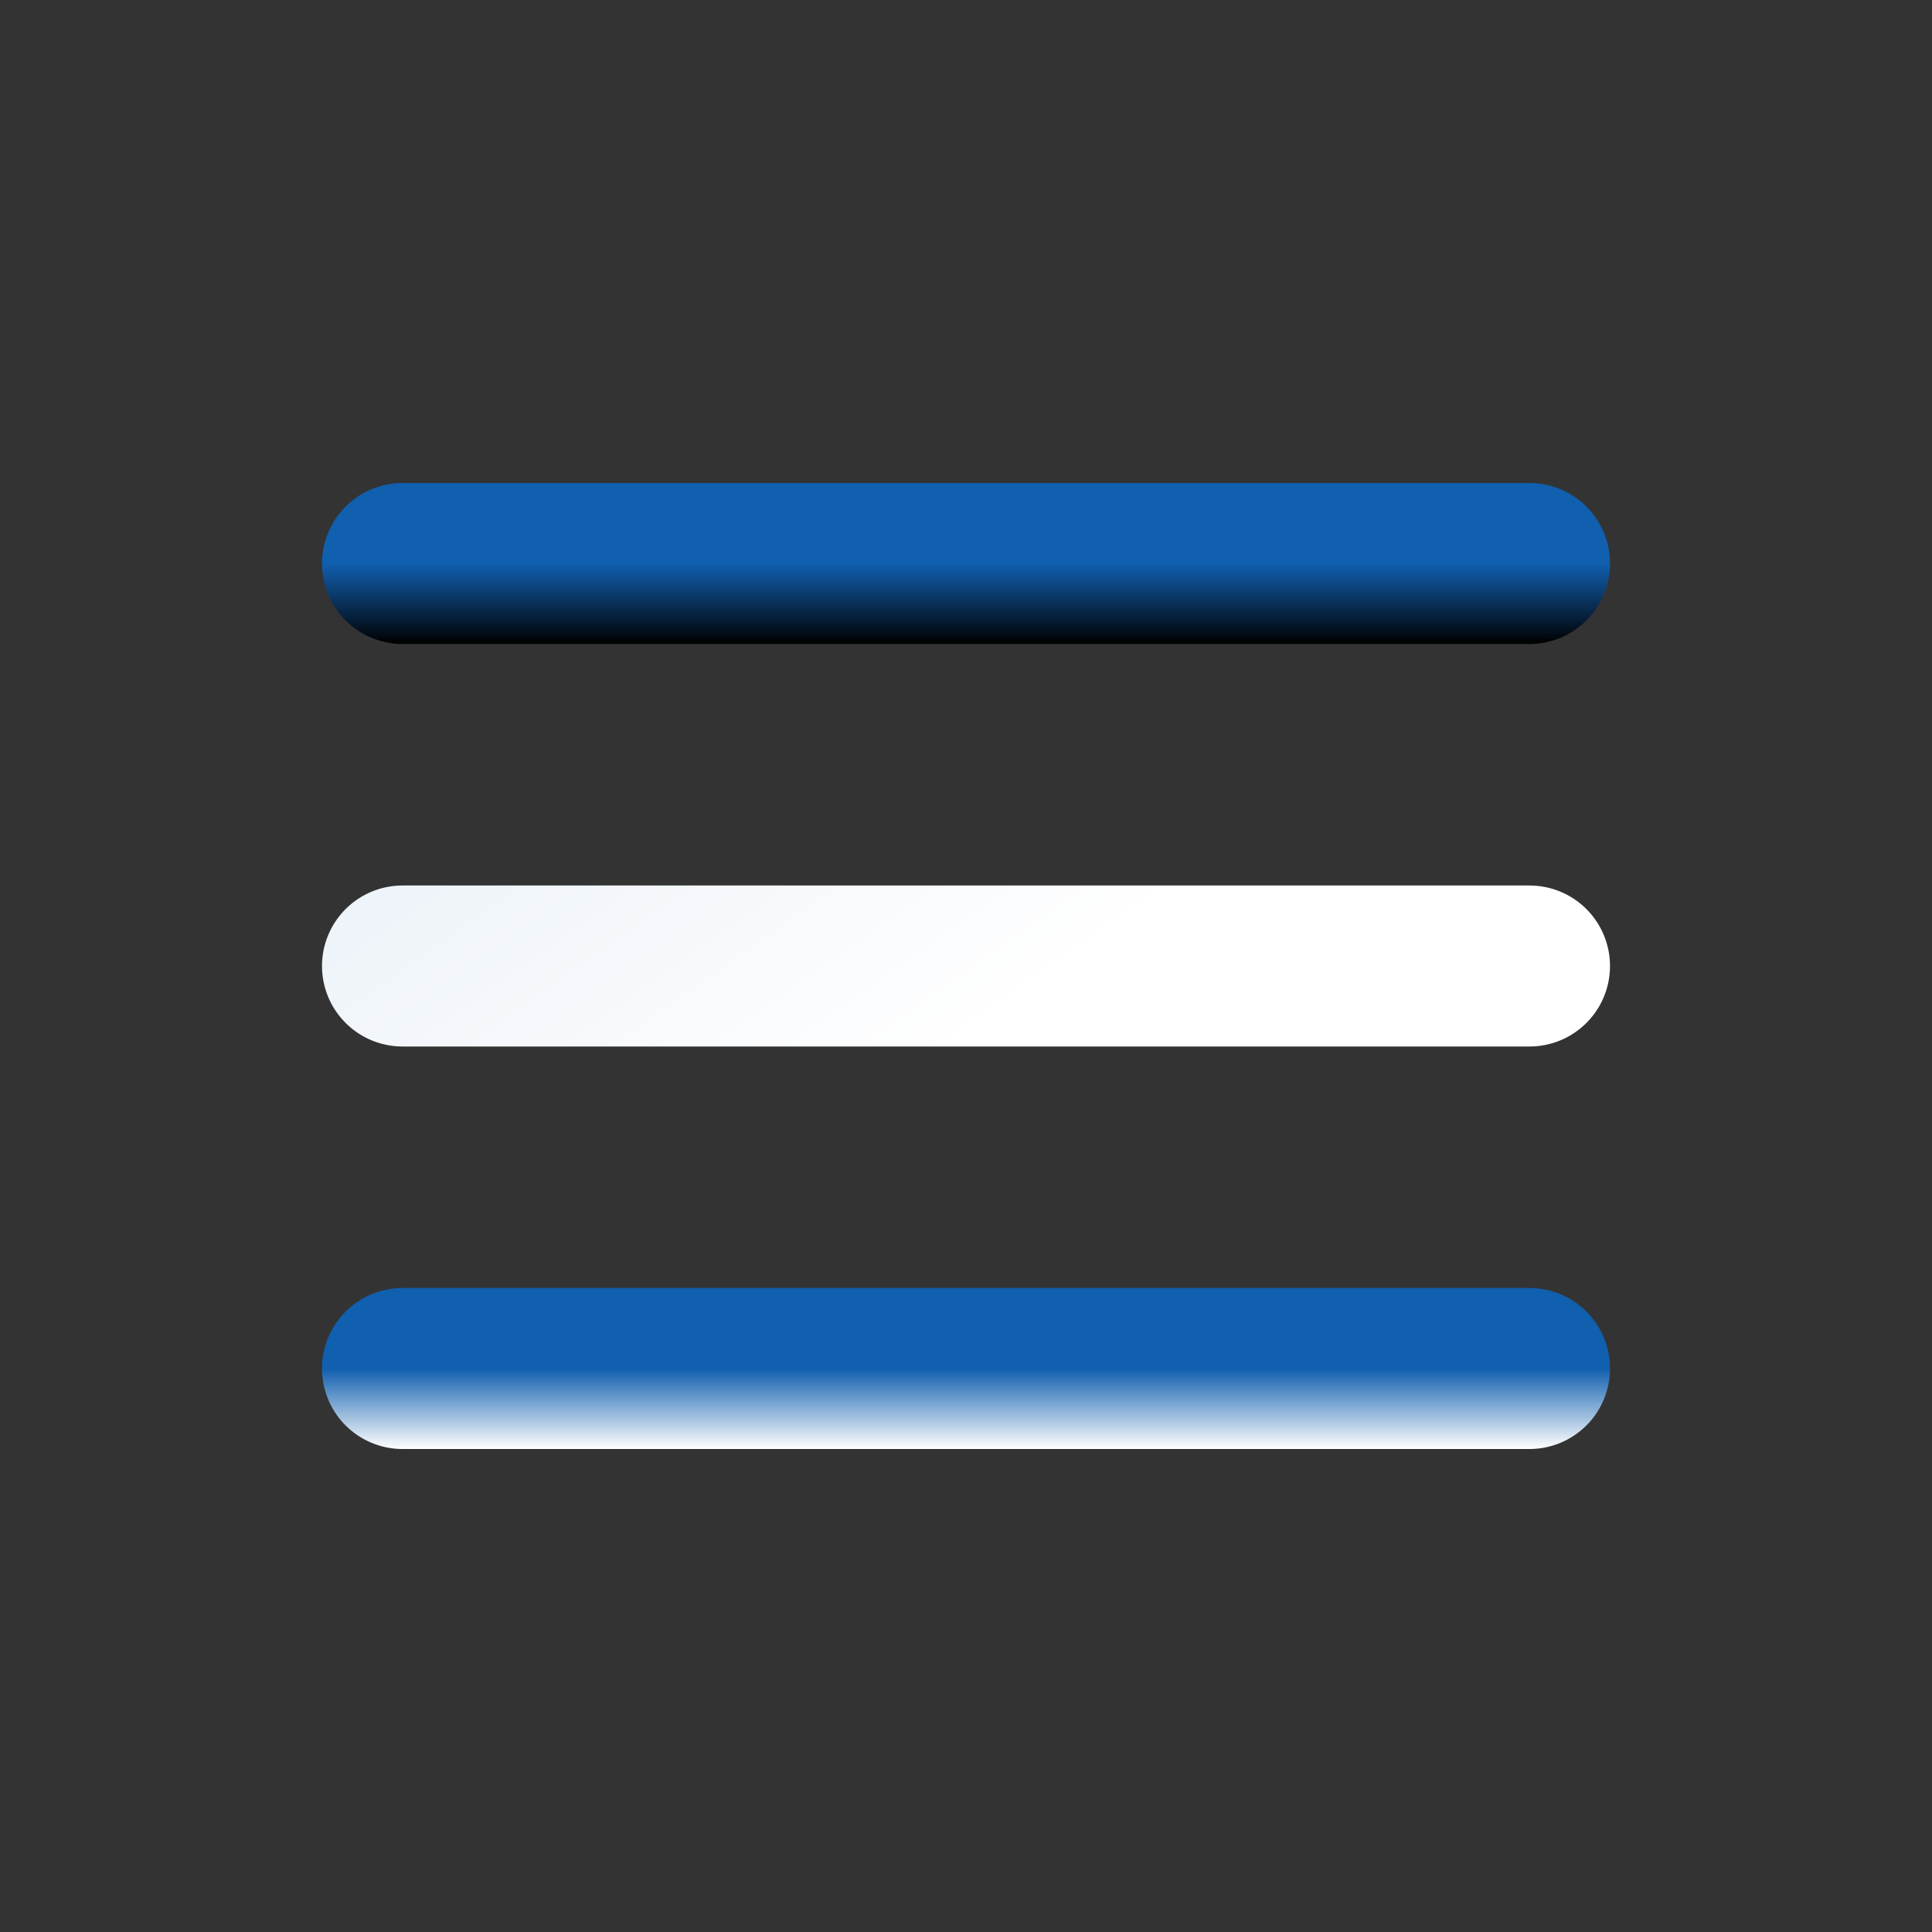 <svg width="24" height="24" viewBox="0 0 24 24" fill="none" xmlns="http://www.w3.org/2000/svg">
<rect x="0" y="0" width="24" height="24" fill="#333333" stroke="none"/>
<path d="M5 17H19" stroke="url(#paint0_linear_210_358)" stroke-width="2" stroke-linecap="round" stroke-linejoin="round"/>
<path d="M5 12H19" stroke="url(#paint1_linear_210_358)" stroke-width="2" stroke-linecap="round" stroke-linejoin="round"/>
<path d="M5 7H19" stroke="url(#paint2_linear_210_358)" stroke-width="2" stroke-linecap="round" stroke-linejoin="round"/>
<defs>
<linearGradient id="paint0_linear_210_358" x1="12" y1="17" x2="12" y2="18" gradientUnits="userSpaceOnUse">
<stop stop-color="#115FAF"/>
<stop offset="1" stop-color="#ffffff"/>
</linearGradient>
<linearGradient id="paint1_linear_210_358" x1="-35" y1="-53.5" x2="12" y2="13" gradientUnits="userSpaceOnUse">
<stop stop-color="#115FAF"/>
<stop offset="1" stop-color="#ffffff"/>
</linearGradient>
<linearGradient id="paint2_linear_210_358" x1="12" y1="7" x2="12" y2="8" gradientUnits="userSpaceOnUse">
<stop stop-color="#115FAF"/>
<stop offset="1" stop-color="ffffff"/>
</linearGradient>
</defs>
</svg>
